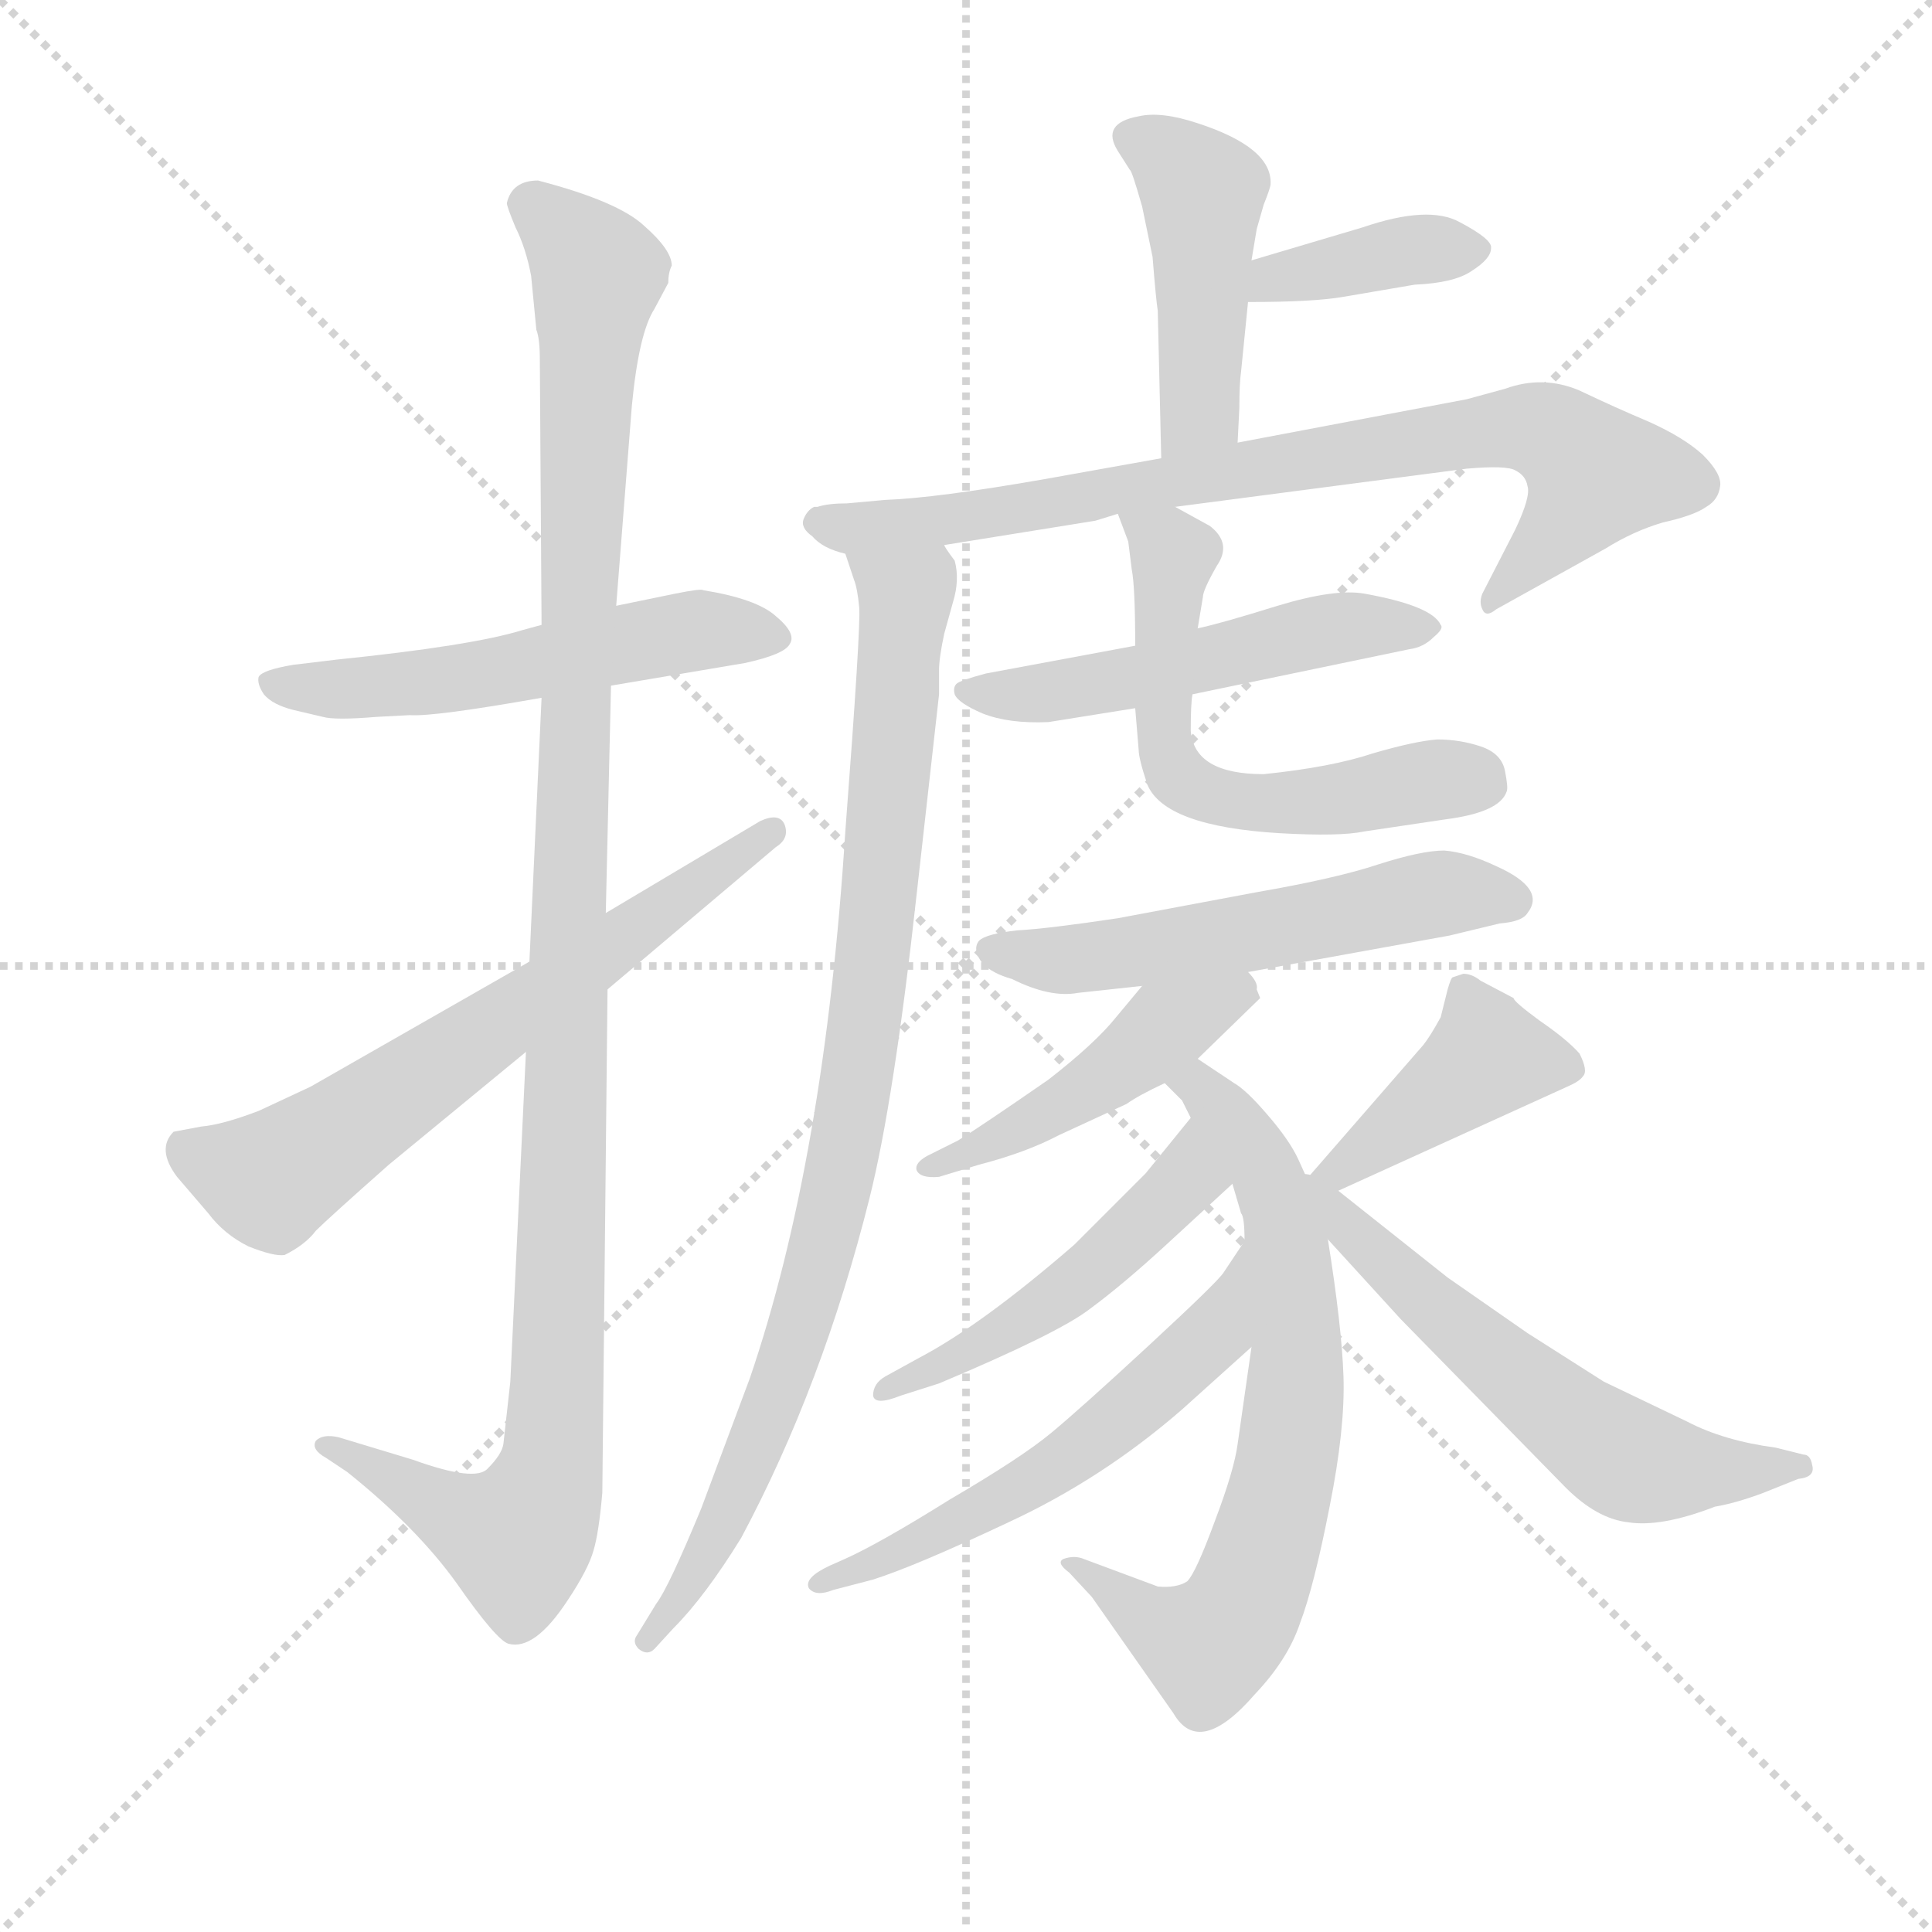 <svg version="1.1" viewBox="0 0 1024 1024" xmlns="http://www.w3.org/2000/svg">
  <g stroke="lightgray" stroke-dasharray="1,1" stroke-width="1" transform="scale(4, 4)">
    <line x1="0" y1="0" x2="256" y2="256"></line>
    <line x1="256" y1="0" x2="0" y2="256"></line>
    <line x1="128" y1="0" x2="128" y2="256"></line>
    <line x1="0" y1="128" x2="256" y2="128"></line>
  </g>
  <g transform="scale(0.92, -0.92) translate(60, -830)">
    <style type="text/css">
      
        @keyframes keyframes0 {
          from {
            stroke: blue;
            stroke-dashoffset: 550;
            stroke-width: 128;
          }
          64% {
            animation-timing-function: step-end;
            stroke: blue;
            stroke-dashoffset: 0;
            stroke-width: 128;
          }
          to {
            stroke: black;
            stroke-width: 1024;
          }
        }
        #make-me-a-hanzi-animation-0 {
          animation: keyframes0 0.698s both;
          animation-delay: 0s;
          animation-timing-function: linear;
        }
      
        @keyframes keyframes1 {
          from {
            stroke: blue;
            stroke-dashoffset: 1164;
            stroke-width: 128;
          }
          79% {
            animation-timing-function: step-end;
            stroke: blue;
            stroke-dashoffset: 0;
            stroke-width: 128;
          }
          to {
            stroke: black;
            stroke-width: 1024;
          }
        }
        #make-me-a-hanzi-animation-1 {
          animation: keyframes1 1.197s both;
          animation-delay: 0.698s;
          animation-timing-function: linear;
        }
      
        @keyframes keyframes2 {
          from {
            stroke: blue;
            stroke-dashoffset: 659;
            stroke-width: 128;
          }
          68% {
            animation-timing-function: step-end;
            stroke: blue;
            stroke-dashoffset: 0;
            stroke-width: 128;
          }
          to {
            stroke: black;
            stroke-width: 1024;
          }
        }
        #make-me-a-hanzi-animation-2 {
          animation: keyframes2 0.786s both;
          animation-delay: 1.895s;
          animation-timing-function: linear;
        }
      
        @keyframes keyframes3 {
          from {
            stroke: blue;
            stroke-dashoffset: 459;
            stroke-width: 128;
          }
          60% {
            animation-timing-function: step-end;
            stroke: blue;
            stroke-dashoffset: 0;
            stroke-width: 128;
          }
          to {
            stroke: black;
            stroke-width: 1024;
          }
        }
        #make-me-a-hanzi-animation-3 {
          animation: keyframes3 0.624s both;
          animation-delay: 2.681s;
          animation-timing-function: linear;
        }
      
        @keyframes keyframes4 {
          from {
            stroke: blue;
            stroke-dashoffset: 385;
            stroke-width: 128;
          }
          56% {
            animation-timing-function: step-end;
            stroke: blue;
            stroke-dashoffset: 0;
            stroke-width: 128;
          }
          to {
            stroke: black;
            stroke-width: 1024;
          }
        }
        #make-me-a-hanzi-animation-4 {
          animation: keyframes4 0.563s both;
          animation-delay: 3.305s;
          animation-timing-function: linear;
        }
      
        @keyframes keyframes5 {
          from {
            stroke: blue;
            stroke-dashoffset: 815;
            stroke-width: 128;
          }
          73% {
            animation-timing-function: step-end;
            stroke: blue;
            stroke-dashoffset: 0;
            stroke-width: 128;
          }
          to {
            stroke: black;
            stroke-width: 1024;
          }
        }
        #make-me-a-hanzi-animation-5 {
          animation: keyframes5 0.913s both;
          animation-delay: 3.868s;
          animation-timing-function: linear;
        }
      
        @keyframes keyframes6 {
          from {
            stroke: blue;
            stroke-dashoffset: 917;
            stroke-width: 128;
          }
          75% {
            animation-timing-function: step-end;
            stroke: blue;
            stroke-dashoffset: 0;
            stroke-width: 128;
          }
          to {
            stroke: black;
            stroke-width: 1024;
          }
        }
        #make-me-a-hanzi-animation-6 {
          animation: keyframes6 0.996s both;
          animation-delay: 4.781s;
          animation-timing-function: linear;
        }
      
        @keyframes keyframes7 {
          from {
            stroke: blue;
            stroke-dashoffset: 527;
            stroke-width: 128;
          }
          63% {
            animation-timing-function: step-end;
            stroke: blue;
            stroke-dashoffset: 0;
            stroke-width: 128;
          }
          to {
            stroke: black;
            stroke-width: 1024;
          }
        }
        #make-me-a-hanzi-animation-7 {
          animation: keyframes7 0.679s both;
          animation-delay: 5.778s;
          animation-timing-function: linear;
        }
      
        @keyframes keyframes8 {
          from {
            stroke: blue;
            stroke-dashoffset: 599;
            stroke-width: 128;
          }
          66% {
            animation-timing-function: step-end;
            stroke: blue;
            stroke-dashoffset: 0;
            stroke-width: 128;
          }
          to {
            stroke: black;
            stroke-width: 1024;
          }
        }
        #make-me-a-hanzi-animation-8 {
          animation: keyframes8 0.737s both;
          animation-delay: 6.456s;
          animation-timing-function: linear;
        }
      
        @keyframes keyframes9 {
          from {
            stroke: blue;
            stroke-dashoffset: 560;
            stroke-width: 128;
          }
          65% {
            animation-timing-function: step-end;
            stroke: blue;
            stroke-dashoffset: 0;
            stroke-width: 128;
          }
          to {
            stroke: black;
            stroke-width: 1024;
          }
        }
        #make-me-a-hanzi-animation-9 {
          animation: keyframes9 0.706s both;
          animation-delay: 7.194s;
          animation-timing-function: linear;
        }
      
        @keyframes keyframes10 {
          from {
            stroke: blue;
            stroke-dashoffset: 467;
            stroke-width: 128;
          }
          60% {
            animation-timing-function: step-end;
            stroke: blue;
            stroke-dashoffset: 0;
            stroke-width: 128;
          }
          to {
            stroke: black;
            stroke-width: 1024;
          }
        }
        #make-me-a-hanzi-animation-10 {
          animation: keyframes10 0.63s both;
          animation-delay: 7.9s;
          animation-timing-function: linear;
        }
      
        @keyframes keyframes11 {
          from {
            stroke: blue;
            stroke-dashoffset: 708;
            stroke-width: 128;
          }
          70% {
            animation-timing-function: step-end;
            stroke: blue;
            stroke-dashoffset: 0;
            stroke-width: 128;
          }
          to {
            stroke: black;
            stroke-width: 1024;
          }
        }
        #make-me-a-hanzi-animation-11 {
          animation: keyframes11 0.826s both;
          animation-delay: 8.53s;
          animation-timing-function: linear;
        }
      
        @keyframes keyframes12 {
          from {
            stroke: blue;
            stroke-dashoffset: 497;
            stroke-width: 128;
          }
          62% {
            animation-timing-function: step-end;
            stroke: blue;
            stroke-dashoffset: 0;
            stroke-width: 128;
          }
          to {
            stroke: black;
            stroke-width: 1024;
          }
        }
        #make-me-a-hanzi-animation-12 {
          animation: keyframes12 0.654s both;
          animation-delay: 9.356s;
          animation-timing-function: linear;
        }
      
        @keyframes keyframes13 {
          from {
            stroke: blue;
            stroke-dashoffset: 567;
            stroke-width: 128;
          }
          65% {
            animation-timing-function: step-end;
            stroke: blue;
            stroke-dashoffset: 0;
            stroke-width: 128;
          }
          to {
            stroke: black;
            stroke-width: 1024;
          }
        }
        #make-me-a-hanzi-animation-13 {
          animation: keyframes13 0.711s both;
          animation-delay: 10.01s;
          animation-timing-function: linear;
        }
      
        @keyframes keyframes14 {
          from {
            stroke: blue;
            stroke-dashoffset: 421;
            stroke-width: 128;
          }
          58% {
            animation-timing-function: step-end;
            stroke: blue;
            stroke-dashoffset: 0;
            stroke-width: 128;
          }
          to {
            stroke: black;
            stroke-width: 1024;
          }
        }
        #make-me-a-hanzi-animation-14 {
          animation: keyframes14 0.593s both;
          animation-delay: 10.722s;
          animation-timing-function: linear;
        }
      
        @keyframes keyframes15 {
          from {
            stroke: blue;
            stroke-dashoffset: 596;
            stroke-width: 128;
          }
          66% {
            animation-timing-function: step-end;
            stroke: blue;
            stroke-dashoffset: 0;
            stroke-width: 128;
          }
          to {
            stroke: black;
            stroke-width: 1024;
          }
        }
        #make-me-a-hanzi-animation-15 {
          animation: keyframes15 0.735s both;
          animation-delay: 11.314s;
          animation-timing-function: linear;
        }
      
    </style>
    
      <path d="M 292 435 L 369 448 Q 392 453 395 459 Q 399 465 387 475 Q 376 485 345 490 Q 344 491 329 488 L 295 481 L 252 470 L 241 467 Q 212 458 134 450 L 109 447 Q 91 444 89 440 Q 88 436 92 430 Q 97 424 109 421 L 126 417 Q 133 415 157 417 L 176 418 Q 190 417 252 428 L 292 435 Z" fill="lightgray"></path>
    
      <path d="M 252 428 L 245 276 L 243 224 L 234 34 L 230 -2 Q 229 -8 221 -16 Q 214 -24 178 -11 L 135 2 Q 126 4 122 0 Q 119 -5 128 -10 L 140 -18 Q 180 -50 203 -82 Q 226 -115 233 -117 Q 248 -121 267 -92 Q 279 -74 282 -63 Q 285 -53 287 -30 L 290 260 L 289 304 L 292 435 L 295 481 L 304 596 Q 308 638 317 652 L 325 667 Q 325 673 327 677 Q 327 686 311 700 Q 296 714 250 726 Q 235 726 232 713 Q 232 711 237 699 Q 243 687 246 671 L 249 640 Q 251 635 251 623 L 252 470 L 252 428 Z" fill="lightgray"></path>
    
      <path d="M 245 276 L 119 204 L 89 190 Q 68 182 56 181 L 40 178 Q 30 168 42 152 L 60 131 Q 69 119 83 112 Q 98 106 104 107 Q 116 113 122 121 Q 129 128 164 159 L 243 224 L 290 260 L 387 342 Q 395 347 392 355 Q 389 362 378 357 L 289 304 L 245 276 Z" fill="lightgray"></path>
    
      <path d="M 655 616 L 659 656 L 661 680 L 664 698 L 668 712 Q 672 722 672 724 Q 673 745 630 759 Q 609 766 596 763 Q 574 759 584 743 L 591 732 Q 592 732 598 711 L 604 682 Q 606 657 607 651 L 609 566 C 610 536 652 545 653 575 L 654 595 Q 654 609 655 616 Z" fill="lightgray"></path>
    
      <path d="M 659 656 Q 697 656 714 659 L 755 666 Q 778 667 788 674 Q 799 681 799 687 Q 800 692 781 702 Q 763 712 725 699 L 661 680 C 632 671 629 656 659 656 Z" fill="lightgray"></path>
    
      <path d="M 609 566 L 542 554 Q 479 543 450 542 L 428 540 Q 417 540 411 538 L 409 538 Q 405 536 403 531 Q 401 526 408 521 Q 414 514 427 511 L 484 516 L 571 530 L 584 534 L 617 538 L 785 560 Q 808 562 813 559 Q 819 556 820 550 Q 822 544 813 525 L 794 488 Q 792 483 794 479 Q 796 474 802 479 L 865 514 Q 881 524 898 529 Q 916 533 923 538 Q 930 542 931 550 Q 932 557 921 568 Q 910 578 890 587 Q 871 595 850 605 Q 829 614 807 606 L 785 600 L 653 575 L 609 566 Z" fill="lightgray"></path>
    
      <path d="M 427 511 L 432 496 Q 434 491 435 480 Q 436 469 427 351 Q 415 162 372 36 L 344 -39 Q 325 -85 318 -94 L 307 -112 Q 304 -116 308 -120 Q 313 -124 317 -120 L 328 -108 Q 346 -90 367 -56 Q 414 32 441 140 Q 455 196 468 314 L 481 430 L 481 444 Q 481 451 484 465 L 489 483 Q 493 496 490 507 Q 484 515 484 516 C 473 544 418 540 427 511 Z" fill="lightgray"></path>
    
      <path d="M 594 458 L 508 442 Q 493 438 491 436 Q 489 434 490 430 Q 492 425 506 419 Q 521 413 544 414 L 594 422 L 627 430 L 752 456 Q 760 457 766 463 Q 772 468 770 470 Q 765 481 726 488 Q 709 491 676 481 Q 644 471 630 468 L 594 458 Z" fill="lightgray"></path>
    
      <path d="M 584 534 L 590 518 L 592 502 Q 594 492 594 458 L 594 422 L 596 398 Q 596 393 601 378 Q 611 354 677 350 Q 712 348 726 351 L 773 358 Q 804 362 808 374 Q 809 376 807 386 Q 805 396 793 400 Q 781 404 768 404 Q 755 403 731 396 Q 707 388 668 384 Q 628 384 626 409 Q 626 425 627 430 L 630 468 L 633 486 Q 633 490 641 504 Q 650 517 637 527 L 617 538 C 591 552 574 562 584 534 Z" fill="lightgray"></path>
    
      <path d="M 659 270 L 775 291 L 804 298 Q 817 299 820 304 Q 831 318 802 331 Q 785 339 772 340 Q 759 340 734 332 Q 710 324 664 316 L 584 301 Q 544 295 526 294 Q 508 292 504 288 Q 500 283 506 275 Q 512 269 523 266 Q 545 255 561 258 L 598 262 L 659 270 Z" fill="lightgray"></path>
    
      <path d="M 630 220 L 666 255 L 664 260 Q 665 264 659 270 C 641 294 617 285 598 262 L 583 244 Q 571 229 544 208 Q 505 181 492 173 L 474 164 Q 467 160 468 156 Q 470 151 481 152 L 504 159 Q 531 166 550 176 L 589 194 Q 596 199 611 206 L 630 220 Z" fill="lightgray"></path>
    
      <path d="M 650 148 L 655 131 Q 657 129 657 115 L 661 54 L 653 -2 Q 651 -17 640 -46 Q 629 -76 624 -81 Q 618 -85 607 -84 L 564 -68 Q 559 -66 553 -68 Q 548 -70 556 -76 L 569 -90 L 616 -157 Q 631 -183 663 -146 Q 682 -126 689 -105 Q 697 -84 706 -38 Q 715 7 714 37 Q 713 66 705 116 L 693 151 L 688 162 Q 683 173 670 188 Q 658 202 651 206 L 630 220 C 605 237 590 227 611 206 L 621 196 L 626 186 L 650 148 Z" fill="lightgray"></path>
    
      <path d="M 626 186 L 600 154 L 559 113 Q 506 67 470 48 L 450 37 Q 443 33 443 26 Q 444 20 459 26 L 481 33 Q 550 62 568 76 Q 587 90 612 113 L 650 148 C 672 168 645 209 626 186 Z" fill="lightgray"></path>
    
      <path d="M 657 115 L 645 97 Q 642 92 602 55 Q 562 18 545 4 Q 528 -10 487 -34 Q 447 -59 427 -68 L 418 -72 Q 403 -79 406 -85 Q 410 -90 420 -86 L 443 -80 Q 468 -72 521 -47 Q 575 -22 621 18 L 661 54 C 683 74 674 140 657 115 Z" fill="lightgray"></path>
    
      <path d="M 711 144 L 843 204 Q 850 207 852 210 Q 855 213 850 223 Q 843 231 827 242 Q 812 253 812 255 L 793 265 Q 788 269 783 269 L 777 267 Q 776 267 774 260 L 770 244 Q 764 233 760 228 L 693 151 C 673 128 684 132 711 144 Z" fill="lightgray"></path>
    
      <path d="M 705 116 L 747 70 L 842 -27 Q 860 -45 878 -47 Q 897 -50 928 -38 Q 940 -36 956 -30 L 976 -22 Q 986 -21 984 -14 Q 983 -8 979 -8 L 963 -4 Q 933 0 912 11 L 864 34 L 820 62 L 774 94 L 711 144 C 688 163 670 154 705 116 Z" fill="lightgray"></path>
    
    
      <clipPath id="make-me-a-hanzi-clip-0">
        <path d="M 292 435 L 369 448 Q 392 453 395 459 Q 399 465 387 475 Q 376 485 345 490 Q 344 491 329 488 L 295 481 L 252 470 L 241 467 Q 212 458 134 450 L 109 447 Q 91 444 89 440 Q 88 436 92 430 Q 97 424 109 421 L 126 417 Q 133 415 157 417 L 176 418 Q 190 417 252 428 L 292 435 Z"></path>
      </clipPath>
      <path clip-path="url(#make-me-a-hanzi-clip-0)" d="M 95 436 L 180 436 L 350 468 L 386 463" fill="none" id="make-me-a-hanzi-animation-0" stroke-dasharray="422 844" stroke-linecap="round"></path>
    
      <clipPath id="make-me-a-hanzi-clip-1">
        <path d="M 252 428 L 245 276 L 243 224 L 234 34 L 230 -2 Q 229 -8 221 -16 Q 214 -24 178 -11 L 135 2 Q 126 4 122 0 Q 119 -5 128 -10 L 140 -18 Q 180 -50 203 -82 Q 226 -115 233 -117 Q 248 -121 267 -92 Q 279 -74 282 -63 Q 285 -53 287 -30 L 290 260 L 289 304 L 292 435 L 295 481 L 304 596 Q 308 638 317 652 L 325 667 Q 325 673 327 677 Q 327 686 311 700 Q 296 714 250 726 Q 235 726 232 713 Q 232 711 237 699 Q 243 687 246 671 L 249 640 Q 251 635 251 623 L 252 470 L 252 428 Z"></path>
      </clipPath>
      <path clip-path="url(#make-me-a-hanzi-clip-1)" d="M 247 710 L 284 672 L 275 554 L 259 -7 L 238 -56 L 212 -48 L 129 -3" fill="none" id="make-me-a-hanzi-animation-1" stroke-dasharray="1036 2072" stroke-linecap="round"></path>
    
      <clipPath id="make-me-a-hanzi-clip-2">
        <path d="M 245 276 L 119 204 L 89 190 Q 68 182 56 181 L 40 178 Q 30 168 42 152 L 60 131 Q 69 119 83 112 Q 98 106 104 107 Q 116 113 122 121 Q 129 128 164 159 L 243 224 L 290 260 L 387 342 Q 395 347 392 355 Q 389 362 378 357 L 289 304 L 245 276 Z"></path>
      </clipPath>
      <path clip-path="url(#make-me-a-hanzi-clip-2)" d="M 46 169 L 98 152 L 384 351" fill="none" id="make-me-a-hanzi-animation-2" stroke-dasharray="531 1062" stroke-linecap="round"></path>
    
      <clipPath id="make-me-a-hanzi-clip-3">
        <path d="M 655 616 L 659 656 L 661 680 L 664 698 L 668 712 Q 672 722 672 724 Q 673 745 630 759 Q 609 766 596 763 Q 574 759 584 743 L 591 732 Q 592 732 598 711 L 604 682 Q 606 657 607 651 L 609 566 C 610 536 652 545 653 575 L 654 595 Q 654 609 655 616 Z"></path>
      </clipPath>
      <path clip-path="url(#make-me-a-hanzi-clip-3)" d="M 593 751 L 617 737 L 633 719 L 631 594 L 615 573" fill="none" id="make-me-a-hanzi-animation-3" stroke-dasharray="331 662" stroke-linecap="round"></path>
    
      <clipPath id="make-me-a-hanzi-clip-4">
        <path d="M 659 656 Q 697 656 714 659 L 755 666 Q 778 667 788 674 Q 799 681 799 687 Q 800 692 781 702 Q 763 712 725 699 L 661 680 C 632 671 629 656 659 656 Z"></path>
      </clipPath>
      <path clip-path="url(#make-me-a-hanzi-clip-4)" d="M 668 661 L 674 670 L 739 684 L 791 687" fill="none" id="make-me-a-hanzi-animation-4" stroke-dasharray="257 514" stroke-linecap="round"></path>
    
      <clipPath id="make-me-a-hanzi-clip-5">
        <path d="M 609 566 L 542 554 Q 479 543 450 542 L 428 540 Q 417 540 411 538 L 409 538 Q 405 536 403 531 Q 401 526 408 521 Q 414 514 427 511 L 484 516 L 571 530 L 584 534 L 617 538 L 785 560 Q 808 562 813 559 Q 819 556 820 550 Q 822 544 813 525 L 794 488 Q 792 483 794 479 Q 796 474 802 479 L 865 514 Q 881 524 898 529 Q 916 533 923 538 Q 930 542 931 550 Q 932 557 921 568 Q 910 578 890 587 Q 871 595 850 605 Q 829 614 807 606 L 785 600 L 653 575 L 609 566 Z"></path>
      </clipPath>
      <path clip-path="url(#make-me-a-hanzi-clip-5)" d="M 410 531 L 426 526 L 489 530 L 766 578 L 828 582 L 859 557 L 836 522 L 798 484" fill="none" id="make-me-a-hanzi-animation-5" stroke-dasharray="687 1374" stroke-linecap="round"></path>
    
      <clipPath id="make-me-a-hanzi-clip-6">
        <path d="M 427 511 L 432 496 Q 434 491 435 480 Q 436 469 427 351 Q 415 162 372 36 L 344 -39 Q 325 -85 318 -94 L 307 -112 Q 304 -116 308 -120 Q 313 -124 317 -120 L 328 -108 Q 346 -90 367 -56 Q 414 32 441 140 Q 455 196 468 314 L 481 430 L 481 444 Q 481 451 484 465 L 489 483 Q 493 496 490 507 Q 484 515 484 516 C 473 544 418 540 427 511 Z"></path>
      </clipPath>
      <path clip-path="url(#make-me-a-hanzi-clip-6)" d="M 435 505 L 462 486 L 440 253 L 425 159 L 404 77 L 370 -17 L 339 -80 L 313 -115" fill="none" id="make-me-a-hanzi-animation-6" stroke-dasharray="789 1578" stroke-linecap="round"></path>
    
      <clipPath id="make-me-a-hanzi-clip-7">
        <path d="M 594 458 L 508 442 Q 493 438 491 436 Q 489 434 490 430 Q 492 425 506 419 Q 521 413 544 414 L 594 422 L 627 430 L 752 456 Q 760 457 766 463 Q 772 468 770 470 Q 765 481 726 488 Q 709 491 676 481 Q 644 471 630 468 L 594 458 Z"></path>
      </clipPath>
      <path clip-path="url(#make-me-a-hanzi-clip-7)" d="M 496 432 L 537 430 L 702 467 L 763 470" fill="none" id="make-me-a-hanzi-animation-7" stroke-dasharray="399 798" stroke-linecap="round"></path>
    
      <clipPath id="make-me-a-hanzi-clip-8">
        <path d="M 584 534 L 590 518 L 592 502 Q 594 492 594 458 L 594 422 L 596 398 Q 596 393 601 378 Q 611 354 677 350 Q 712 348 726 351 L 773 358 Q 804 362 808 374 Q 809 376 807 386 Q 805 396 793 400 Q 781 404 768 404 Q 755 403 731 396 Q 707 388 668 384 Q 628 384 626 409 Q 626 425 627 430 L 630 468 L 633 486 Q 633 490 641 504 Q 650 517 637 527 L 617 538 C 591 552 574 562 584 534 Z"></path>
      </clipPath>
      <path clip-path="url(#make-me-a-hanzi-clip-8)" d="M 590 532 L 616 509 L 610 405 L 626 377 L 668 366 L 766 381 L 795 379" fill="none" id="make-me-a-hanzi-animation-8" stroke-dasharray="471 942" stroke-linecap="round"></path>
    
      <clipPath id="make-me-a-hanzi-clip-9">
        <path d="M 659 270 L 775 291 L 804 298 Q 817 299 820 304 Q 831 318 802 331 Q 785 339 772 340 Q 759 340 734 332 Q 710 324 664 316 L 584 301 Q 544 295 526 294 Q 508 292 504 288 Q 500 283 506 275 Q 512 269 523 266 Q 545 255 561 258 L 598 262 L 659 270 Z"></path>
      </clipPath>
      <path clip-path="url(#make-me-a-hanzi-clip-9)" d="M 511 282 L 555 277 L 774 316 L 811 312" fill="none" id="make-me-a-hanzi-animation-9" stroke-dasharray="432 864" stroke-linecap="round"></path>
    
      <clipPath id="make-me-a-hanzi-clip-10">
        <path d="M 630 220 L 666 255 L 664 260 Q 665 264 659 270 C 641 294 617 285 598 262 L 583 244 Q 571 229 544 208 Q 505 181 492 173 L 474 164 Q 467 160 468 156 Q 470 151 481 152 L 504 159 Q 531 166 550 176 L 589 194 Q 596 199 611 206 L 630 220 Z"></path>
      </clipPath>
      <path clip-path="url(#make-me-a-hanzi-clip-10)" d="M 658 255 L 651 258 L 624 245 L 550 193 L 475 157" fill="none" id="make-me-a-hanzi-animation-10" stroke-dasharray="339 678" stroke-linecap="round"></path>
    
      <clipPath id="make-me-a-hanzi-clip-11">
        <path d="M 650 148 L 655 131 Q 657 129 657 115 L 661 54 L 653 -2 Q 651 -17 640 -46 Q 629 -76 624 -81 Q 618 -85 607 -84 L 564 -68 Q 559 -66 553 -68 Q 548 -70 556 -76 L 569 -90 L 616 -157 Q 631 -183 663 -146 Q 682 -126 689 -105 Q 697 -84 706 -38 Q 715 7 714 37 Q 713 66 705 116 L 693 151 L 688 162 Q 683 173 670 188 Q 658 202 651 206 L 630 220 C 605 237 590 227 611 206 L 621 196 L 626 186 L 650 148 Z"></path>
      </clipPath>
      <path clip-path="url(#make-me-a-hanzi-clip-11)" d="M 619 204 L 631 205 L 652 182 L 679 127 L 687 42 L 679 -24 L 659 -89 L 639 -116 L 606 -106 L 559 -70" fill="none" id="make-me-a-hanzi-animation-11" stroke-dasharray="580 1160" stroke-linecap="round"></path>
    
      <clipPath id="make-me-a-hanzi-clip-12">
        <path d="M 626 186 L 600 154 L 559 113 Q 506 67 470 48 L 450 37 Q 443 33 443 26 Q 444 20 459 26 L 481 33 Q 550 62 568 76 Q 587 90 612 113 L 650 148 C 672 168 645 209 626 186 Z"></path>
      </clipPath>
      <path clip-path="url(#make-me-a-hanzi-clip-12)" d="M 626 177 L 624 151 L 573 101 L 488 44 L 449 30" fill="none" id="make-me-a-hanzi-animation-12" stroke-dasharray="369 738" stroke-linecap="round"></path>
    
      <clipPath id="make-me-a-hanzi-clip-13">
        <path d="M 657 115 L 645 97 Q 642 92 602 55 Q 562 18 545 4 Q 528 -10 487 -34 Q 447 -59 427 -68 L 418 -72 Q 403 -79 406 -85 Q 410 -90 420 -86 L 443 -80 Q 468 -72 521 -47 Q 575 -22 621 18 L 661 54 C 683 74 674 140 657 115 Z"></path>
      </clipPath>
      <path clip-path="url(#make-me-a-hanzi-clip-13)" d="M 651 99 L 653 92 L 633 55 L 558 -8 L 492 -48 L 413 -83" fill="none" id="make-me-a-hanzi-animation-13" stroke-dasharray="439 878" stroke-linecap="round"></path>
    
      <clipPath id="make-me-a-hanzi-clip-14">
        <path d="M 711 144 L 843 204 Q 850 207 852 210 Q 855 213 850 223 Q 843 231 827 242 Q 812 253 812 255 L 793 265 Q 788 269 783 269 L 777 267 Q 776 267 774 260 L 770 244 Q 764 233 760 228 L 693 151 C 673 128 684 132 711 144 Z"></path>
      </clipPath>
      <path clip-path="url(#make-me-a-hanzi-clip-14)" d="M 842 215 L 796 220 L 710 154 L 700 155" fill="none" id="make-me-a-hanzi-animation-14" stroke-dasharray="293 586" stroke-linecap="round"></path>
    
      <clipPath id="make-me-a-hanzi-clip-15">
        <path d="M 705 116 L 747 70 L 842 -27 Q 860 -45 878 -47 Q 897 -50 928 -38 Q 940 -36 956 -30 L 976 -22 Q 986 -21 984 -14 Q 983 -8 979 -8 L 963 -4 Q 933 0 912 11 L 864 34 L 820 62 L 774 94 L 711 144 C 688 163 670 154 705 116 Z"></path>
      </clipPath>
      <path clip-path="url(#make-me-a-hanzi-clip-15)" d="M 696 146 L 742 97 L 870 -7 L 913 -17 L 977 -15" fill="none" id="make-me-a-hanzi-animation-15" stroke-dasharray="468 936" stroke-linecap="round"></path>
    
  </g>
</svg>